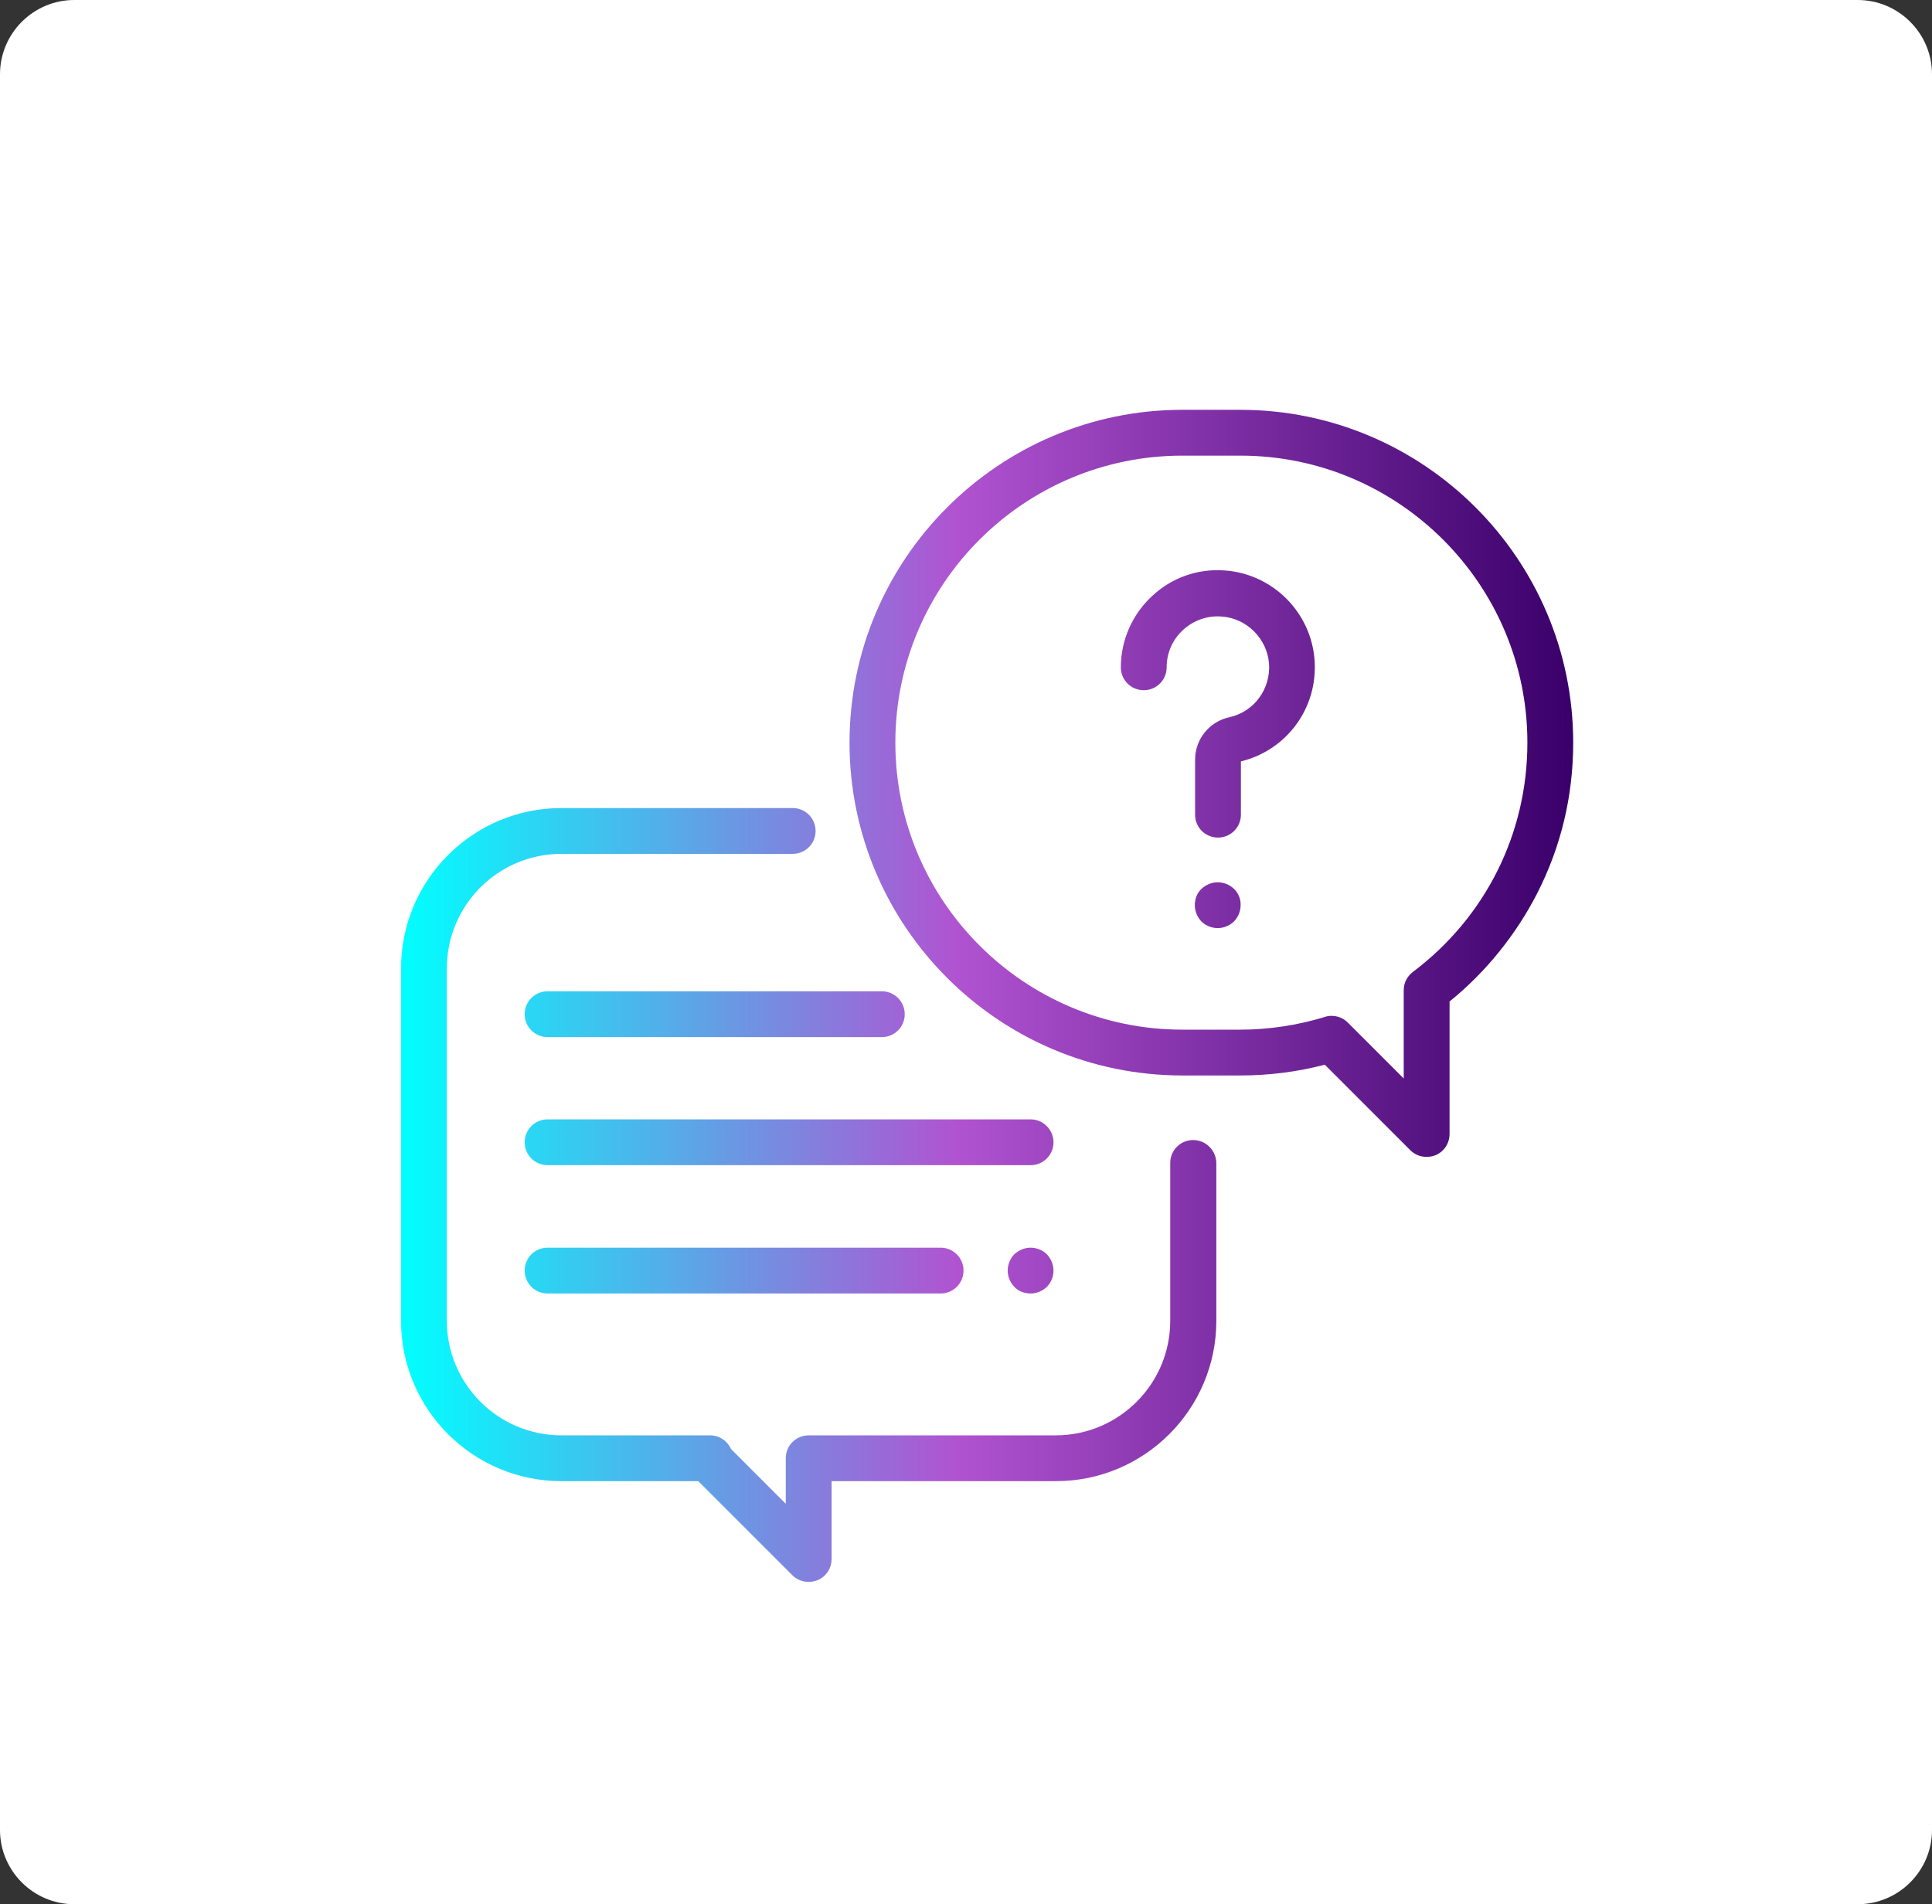<?xml version="1.0" encoding="utf-8"?>
<!-- Generator: Adobe Illustrator 25.2.0, SVG Export Plug-In . SVG Version: 6.00 Build 0)  -->
<svg version="1.1" id="Capa_1" xmlns="http://www.w3.org/2000/svg" xmlns:xlink="http://www.w3.org/1999/xlink" x="0px" y="0px"
	 viewBox="0 0 70 69" style="enable-background:new 0 0 70 69;" xml:space="preserve">
<rect x="0" y="0" width="70" height="69" fill="#333333" stroke="none"/>
<style type="text/css">
	.st0{fill:#FFFFFF;}
	.st1{fill:url(#SVGID_1_);}
</style>
<path class="st0" d="M67.31,69H2.69C1.21,69,0,67.79,0,66.31V2.69C0,1.21,1.21,0,2.69,0h64.62C68.79,0,70,1.21,70,2.69v63.62
	C70,67.79,68.79,69,67.31,69z"/>
<linearGradient id="SVGID_1_" gradientUnits="userSpaceOnUse" x1="14.532" y1="36.085" x2="57" y2="36.085">
	<stop  offset="7.672017e-07" style="stop-color:#00FFFF"/>
	<stop  offset="0.474" style="stop-color:#B153D1"/>
	<stop  offset="0.998" style="stop-color:#3A006A"/>
</linearGradient>
<path class="st1" d="M43.23,41.31c-0.46,0-0.83,0.37-0.83,0.83v5.72c0,2.29-1.86,4.15-4.15,4.15H29.3c-0.46,0-0.83,0.37-0.83,0.83
	l0,1.65l-1.98-1.98c-0.13-0.29-0.42-0.5-0.76-0.5h-5.39c-2.29,0-4.15-1.86-4.15-4.15V35.09c0-2.29,1.86-4.15,4.15-4.15h8.38
	c0.46,0,0.83-0.37,0.83-0.83s-0.37-0.83-0.83-0.83h-8.38c-3.2,0-5.81,2.6-5.81,5.81v12.77c0,3.2,2.6,5.81,5.81,5.81h4.96l3.41,3.41
	c0.16,0.16,0.37,0.24,0.59,0.24c0.11,0,0.21-0.02,0.32-0.06c0.31-0.13,0.51-0.43,0.51-0.77l0-2.82h8.13c3.2,0,5.81-2.6,5.81-5.81
	v-5.72C44.06,41.68,43.69,41.31,43.23,41.31z M44.94,14.85h-2.1c-6.65,0-12.06,5.41-12.06,12.06s5.41,12.06,12.06,12.06h2.1
	c1.04,0,2.06-0.13,3.06-0.39l3.1,3.1c0.16,0.16,0.37,0.24,0.59,0.24c0.11,0,0.21-0.02,0.32-0.06c0.31-0.13,0.51-0.43,0.51-0.77v-4.8
	c1.31-1.06,2.4-2.41,3.17-3.91c0.87-1.7,1.31-3.54,1.31-5.47C57,20.26,51.59,14.85,44.94,14.85z M51.19,35.22
	c-0.21,0.16-0.33,0.4-0.33,0.66v3.2l-2.03-2.03c-0.16-0.16-0.37-0.24-0.59-0.24c-0.08,0-0.16,0.01-0.24,0.04
	c-0.99,0.3-2.02,0.46-3.06,0.46h-2.1c-5.73,0-10.4-4.66-10.4-10.4s4.66-10.4,10.4-10.4h2.1c5.73,0,10.4,4.66,10.4,10.4
	C55.34,30.2,53.83,33.23,51.19,35.22z M47.63,23.93c-0.12-1.74-1.52-3.14-3.26-3.26c-0.98-0.07-1.92,0.26-2.64,0.94
	c-0.71,0.66-1.12,1.6-1.12,2.57c0,0.46,0.37,0.83,0.83,0.83s0.83-0.37,0.83-0.83c0-0.52,0.21-1,0.59-1.35
	c0.38-0.35,0.88-0.53,1.4-0.49c0.91,0.06,1.65,0.8,1.72,1.71c0.06,0.92-0.54,1.74-1.44,1.94c-0.73,0.16-1.24,0.8-1.24,1.54v1.99
	c0,0.46,0.37,0.83,0.83,0.83c0.46,0,0.83-0.37,0.83-0.83v-1.93C46.63,27.18,47.75,25.65,47.63,23.93z M44.71,32.21
	c-0.15-0.15-0.37-0.24-0.59-0.24s-0.43,0.09-0.59,0.24s-0.24,0.37-0.24,0.59c0,0.22,0.09,0.43,0.24,0.59
	c0.15,0.15,0.37,0.24,0.59,0.24s0.43-0.09,0.59-0.24c0.15-0.16,0.24-0.37,0.24-0.59C44.96,32.58,44.87,32.36,44.71,32.21z
	 M37.34,40.56h-17.5c-0.46,0-0.83,0.37-0.83,0.83c0,0.46,0.37,0.83,0.83,0.83h17.5c0.46,0,0.83-0.37,0.83-0.83
	C38.17,40.94,37.8,40.56,37.34,40.56z M37.93,45.45c-0.15-0.15-0.37-0.24-0.59-0.24s-0.43,0.09-0.59,0.24
	c-0.15,0.15-0.24,0.37-0.24,0.59s0.09,0.43,0.24,0.59s0.37,0.24,0.59,0.24s0.43-0.09,0.59-0.24c0.15-0.15,0.24-0.37,0.24-0.59
	C38.17,45.82,38.08,45.61,37.93,45.45z M34.08,45.21H19.84c-0.46,0-0.83,0.37-0.83,0.83c0,0.46,0.37,0.83,0.83,0.83h14.24
	c0.46,0,0.83-0.37,0.83-0.83C34.91,45.58,34.54,45.21,34.08,45.21z M31.95,35.92H19.84c-0.46,0-0.83,0.37-0.83,0.83
	c0,0.46,0.37,0.83,0.83,0.83h12.11c0.46,0,0.83-0.37,0.83-0.83C32.78,36.29,32.41,35.92,31.95,35.92z"/>
</svg>
